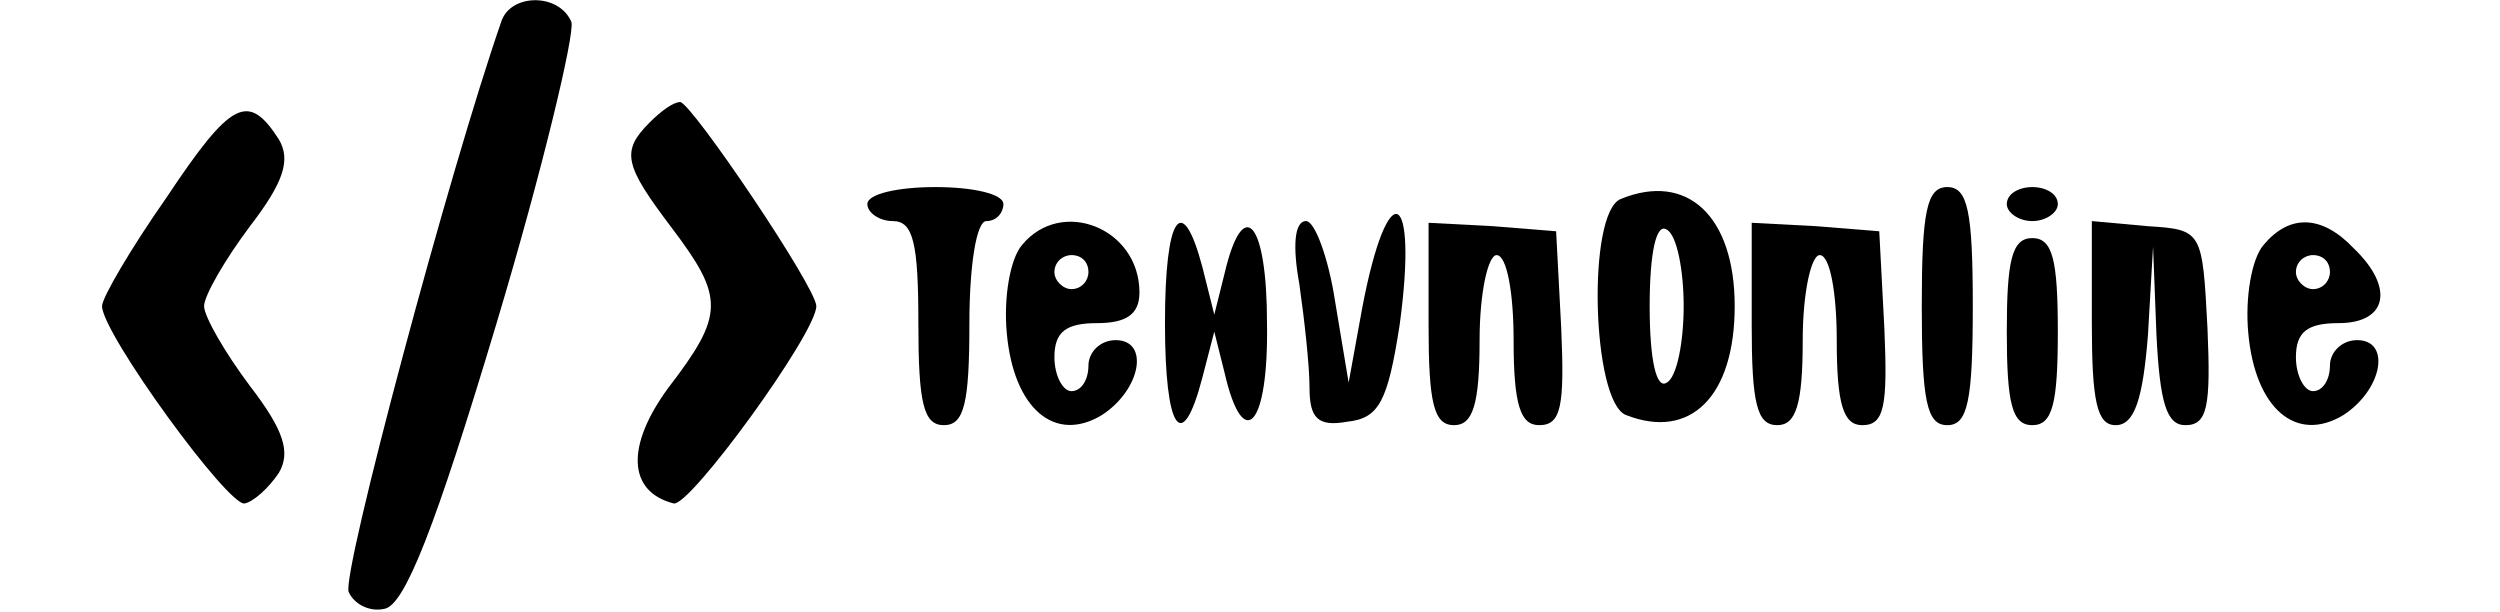 <?xml version="1.0" standalone="no"?>
<!DOCTYPE svg PUBLIC "-//W3C//DTD SVG 20010904//EN"
 "http://www.w3.org/TR/2001/REC-SVG-20010904/DTD/svg10.dtd">
<svg version="1.0" xmlns="http://www.w3.org/2000/svg"
 width="147pt" height="36pt" viewBox="0 0 147 36"
 preserveAspectRatio="xMidYMid meet">

<g transform="translate(0,36) scale(0.1,-0.1)"
fill="#000000" stroke="none">
<path d="M295 348 c-31 -89 -94 -325 -90 -336 3 -7 12 -12 21 -10 12 2 30 48
66 168 27 90 46 170 44 177 -7 17 -35 17 -41 1z"/>
<path d="M98 244 c-21 -30 -38 -59 -38 -64 0 -16 75 -119 84 -116 5 1 14 9 20
18 7 12 3 25 -17 51 -15 20 -27 41 -27 47 0 6 12 27 27 47 20 26 24 39 17 51
-18 28 -28 23 -66 -34z"/>
<path d="M382 288 c-17 -17 -15 -25 13 -62 31 -41 31 -51 -2 -94 -25 -34 -24
-61 3 -68 9 -3 84 100 84 116 0 11 -73 119 -80 120 -4 0 -11 -5 -18 -12z"/>
<path d="M510 240 c0 -5 7 -10 15 -10 12 0 15 -13 15 -60 0 -47 3 -60 15 -60
12 0 15 13 15 60 0 33 4 60 10 60 6 0 10 5 10 10 0 6 -18 10 -40 10 -22 0 -40
-4 -40 -10z"/>
<path d="M953 243 c-20 -8 -17 -119 3 -127 38 -15 64 11 64 64 0 53 -28 79
-67 63z m37 -63 c0 -21 -4 -42 -10 -45 -6 -4 -10 13 -10 45 0 32 4 49 10 45 6
-3 10 -24 10 -45z"/>
<path d="M1130 180 c0 -56 3 -70 15 -70 12 0 15 14 15 70 0 56 -3 70 -15 70
-12 0 -15 -14 -15 -70z"/>
<path d="M1180 240 c0 -5 7 -10 15 -10 8 0 15 5 15 10 0 6 -7 10 -15 10 -8 0
-15 -4 -15 -10z"/>
<path d="M601 216 c-7 -8 -11 -31 -9 -52 4 -44 28 -65 56 -48 23 15 28 44 8
44 -9 0 -16 -7 -16 -15 0 -8 -4 -15 -10 -15 -5 0 -10 9 -10 20 0 15 7 20 25
20 17 0 25 5 25 18 0 38 -46 56 -69 28z m39 -16 c0 -5 -4 -10 -10 -10 -5 0
-10 5 -10 10 0 6 5 10 10 10 6 0 10 -4 10 -10z"/>
<path d="M685 170 c0 -63 10 -78 22 -32 l7 27 6 -24 c11 -48 26 -32 25 29 0
60 -14 76 -25 29 l-6 -24 -7 28 c-12 45 -22 30 -22 -33z"/>
<path d="M764 193 c3 -21 6 -48 6 -61 0 -18 5 -23 22 -20 19 2 24 12 31 57 11
81 -7 89 -22 10 l-8 -44 -8 48 c-4 26 -12 47 -17 47 -7 0 -8 -15 -4 -37z"/>
<path d="M840 169 c0 -46 3 -59 15 -59 11 0 15 12 15 50 0 28 5 50 10 50 6 0
10 -22 10 -50 0 -38 4 -50 15 -50 13 0 15 11 13 57 l-3 57 -37 3 -38 2 0 -60z"/>
<path d="M1030 169 c0 -46 3 -59 15 -59 11 0 15 12 15 50 0 28 5 50 10 50 6 0
10 -22 10 -50 0 -38 4 -50 15 -50 13 0 15 11 13 57 l-3 57 -37 3 -38 2 0 -60z"/>
<path d="M1230 170 c0 -46 3 -60 14 -60 11 0 16 15 19 53 l3 52 2 -52 c2 -40
6 -53 17 -53 13 0 15 11 13 57 -3 57 -3 58 -35 60 l-33 3 0 -60z"/>
<path d="M1331 216 c-7 -8 -11 -31 -9 -52 4 -44 28 -65 56 -48 23 15 28 44 8
44 -9 0 -16 -7 -16 -15 0 -8 -4 -15 -10 -15 -5 0 -10 9 -10 20 0 15 7 20 25
20 29 0 33 21 9 44 -19 20 -38 20 -53 2z m39 -16 c0 -5 -4 -10 -10 -10 -5 0
-10 5 -10 10 0 6 5 10 10 10 6 0 10 -4 10 -10z"/>
<path d="M1180 165 c0 -42 3 -55 15 -55 12 0 15 13 15 55 0 42 -3 55 -15 55
-12 0 -15 -13 -15 -55z"/>
</g>
</svg>
